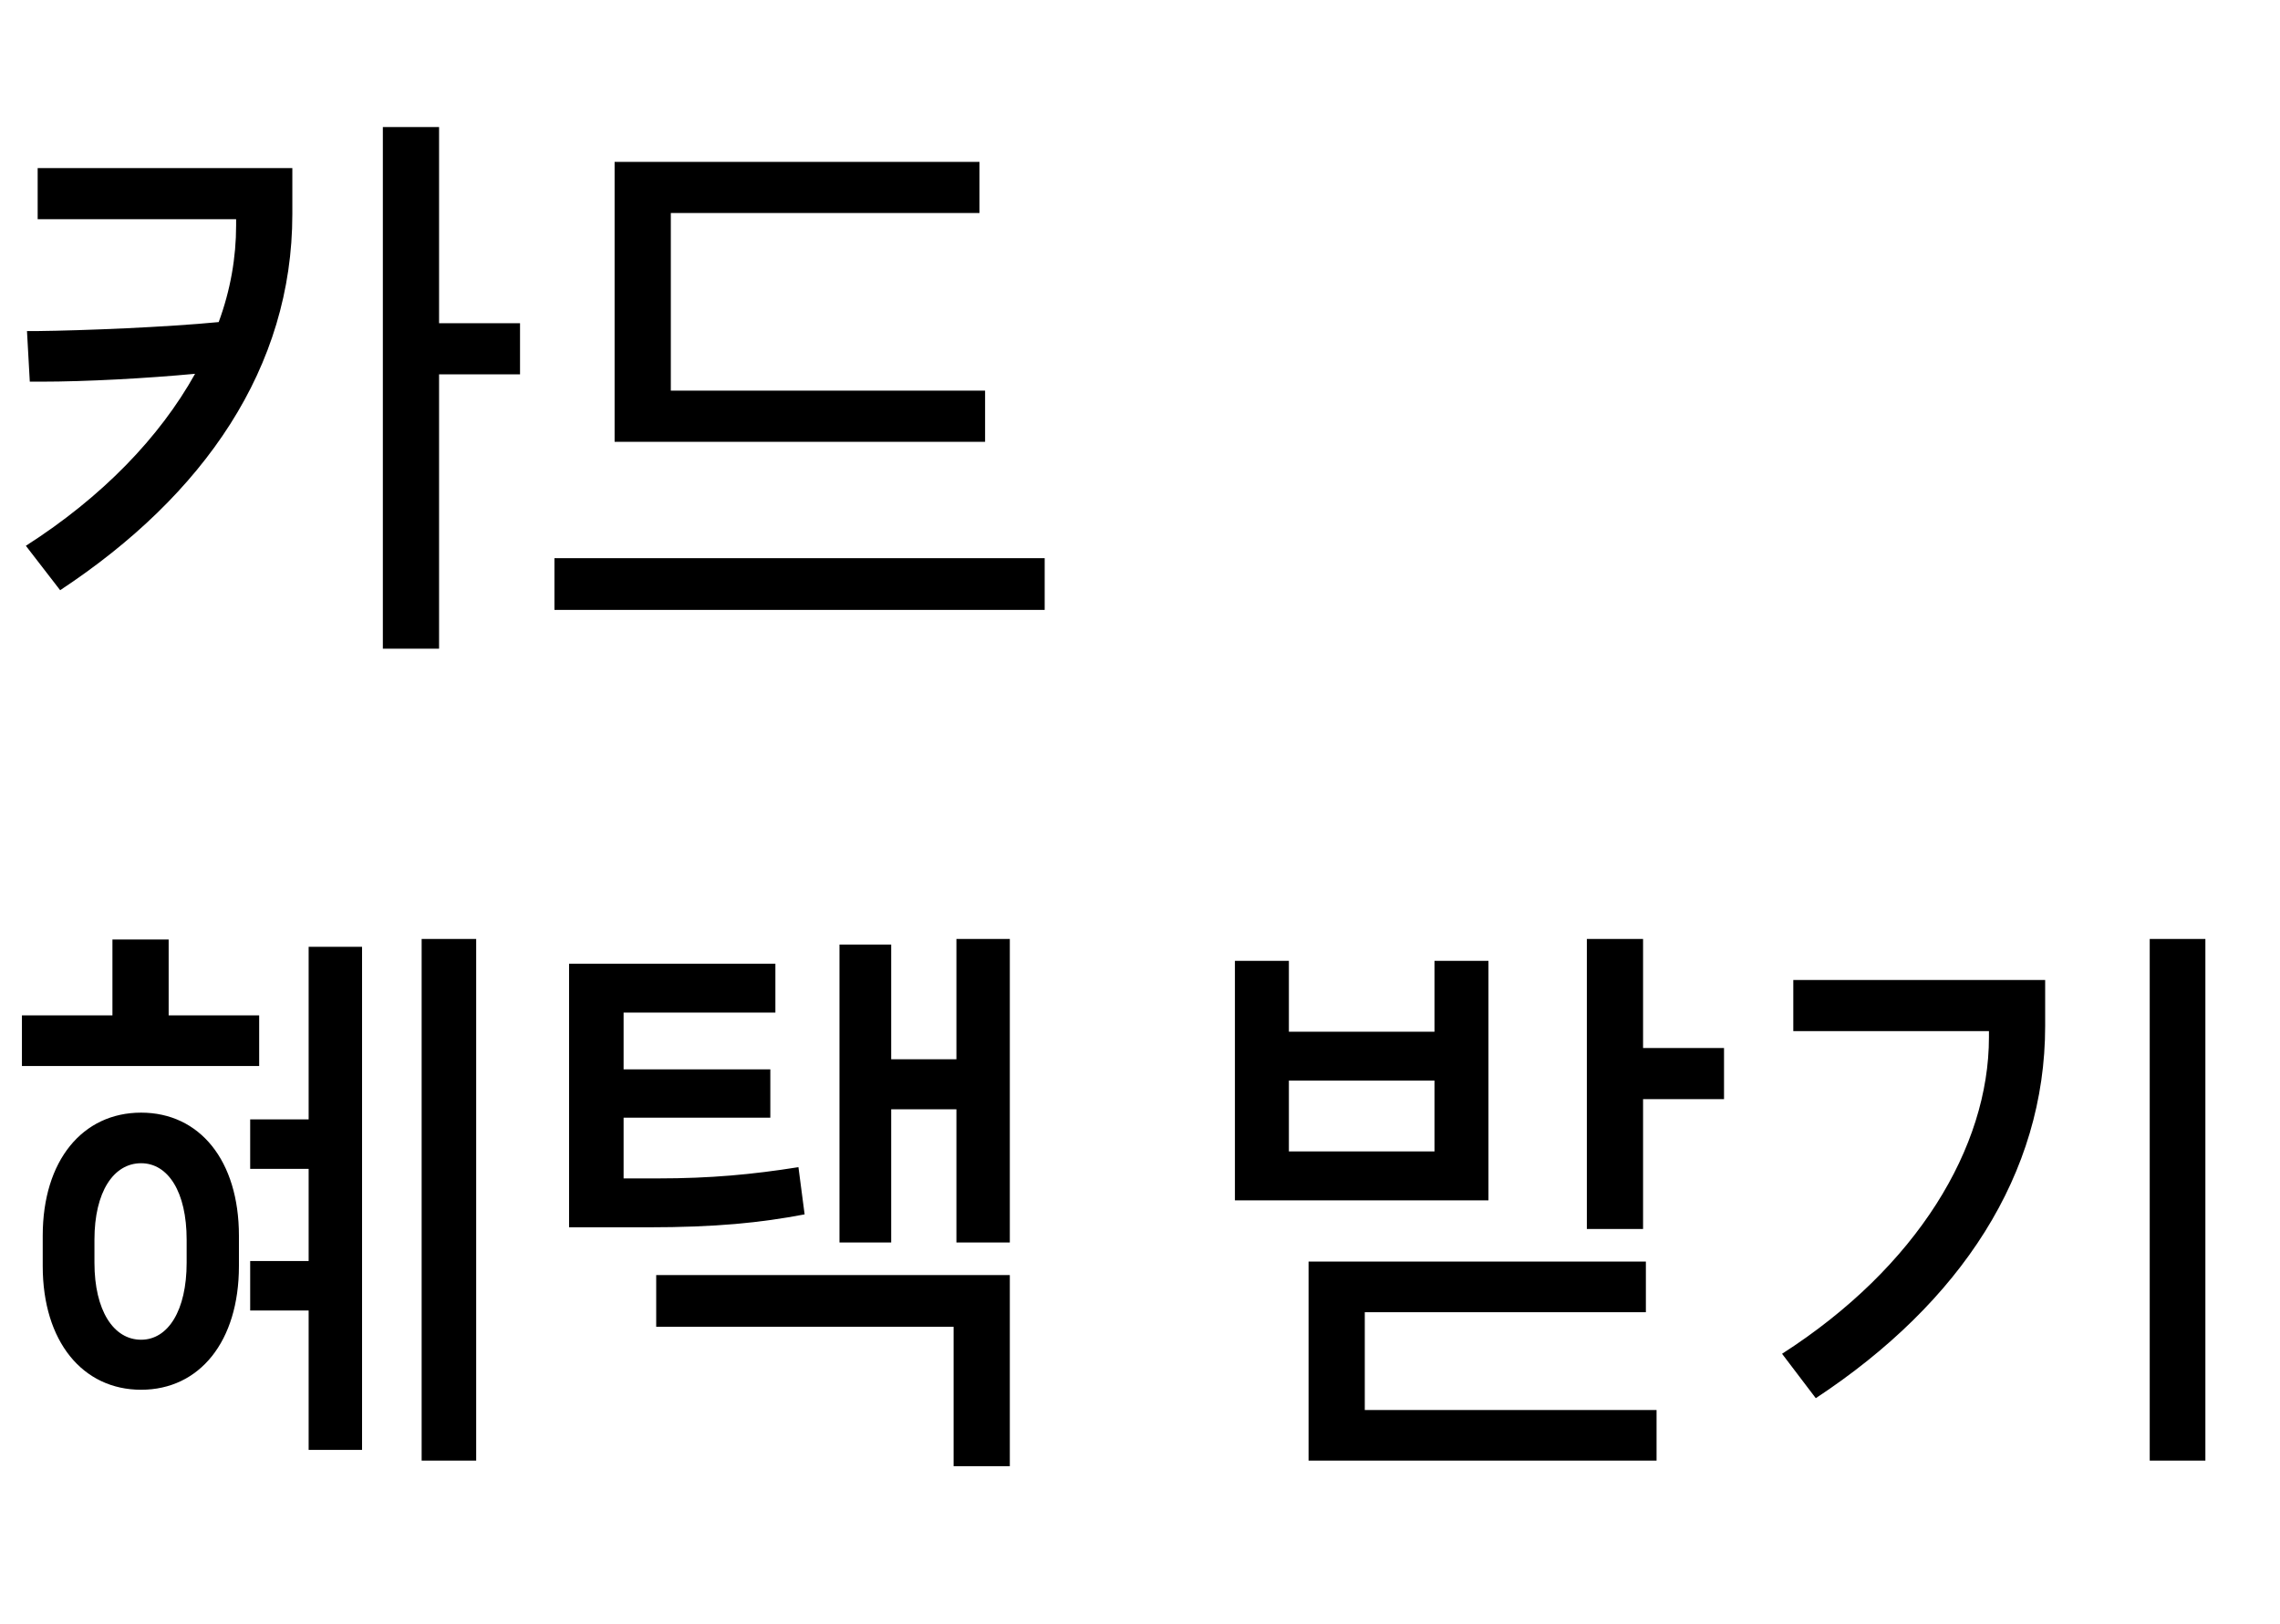 <svg width="73" height="52" viewBox="0 0 73 52" fill="none" xmlns="http://www.w3.org/2000/svg">
<path d="M14.058 10.35V4.068H12.258V20.772H14.058V11.988H16.65V10.35H14.058ZM7.56 7.02V7.218C7.56 8.244 7.38 9.288 7.002 10.314C5.328 10.476 2.718 10.584 1.17 10.602H0.864L0.954 12.222H1.296C2.772 12.222 4.716 12.114 6.246 11.97C5.112 14.004 3.276 15.912 0.828 17.478L1.926 18.9C6.534 15.858 9.36 11.772 9.36 6.858V5.382H1.206V7.02H7.56ZM19.678 5.184V14.148H31.54V12.51H21.478V6.822H31.36V5.184H19.678ZM33.448 19.53V17.874H17.752V19.53H33.448ZM13.5 46.772H15.246V30.068H13.5V46.772ZM5.4 32.516V30.086H3.6V32.516H0.702V34.136H8.298V32.516H5.4ZM8.01 35.846V37.43H9.882V40.382H8.01V41.966H9.882V46.43H11.592V30.32H9.882V35.846H8.01ZM4.518 35.63C2.646 35.63 1.368 37.16 1.368 39.572V40.544C1.368 42.956 2.646 44.504 4.518 44.504C6.39 44.504 7.65 42.956 7.65 40.544V39.572C7.65 37.16 6.39 35.63 4.518 35.63ZM5.976 40.436C5.976 41.966 5.382 42.902 4.518 42.902C3.636 42.902 3.024 41.966 3.024 40.436V39.698C3.024 38.168 3.636 37.25 4.518 37.25C5.382 37.25 5.976 38.168 5.976 39.698V40.436ZM30.622 33.92H28.534V30.248H26.878V39.788H28.534V35.522H30.622V39.788H32.332V30.068H30.622V33.92ZM25.564 37.376C24.088 37.61 22.756 37.736 21.064 37.736H19.966V35.792H24.664V34.244H19.966V32.426H24.826V30.86H18.22V39.302H20.74C22.918 39.302 24.34 39.158 25.762 38.888L25.564 37.376ZM30.532 42.488V46.952H32.332V40.832H21.01V42.488H30.532ZM52.607 30.068H50.807V39.356H52.607V35.198H55.199V33.56H52.607V30.068ZM45.929 30.77V33.038H41.267V30.77H39.539V38.438H47.657V30.77H45.929ZM41.267 34.604H45.929V36.872H41.267V34.604ZM52.697 42.02V40.4H41.897V46.772H53.039V45.152H43.697V42.02H52.697ZM68.829 46.772H70.611V30.068H68.829V46.772ZM63.681 33.02V33.218C63.681 36.746 61.377 40.58 57.057 43.352L58.137 44.774C62.781 41.714 65.481 37.592 65.481 32.858V31.382H57.417V33.02H63.681Z" fill="black"/>
</svg>
